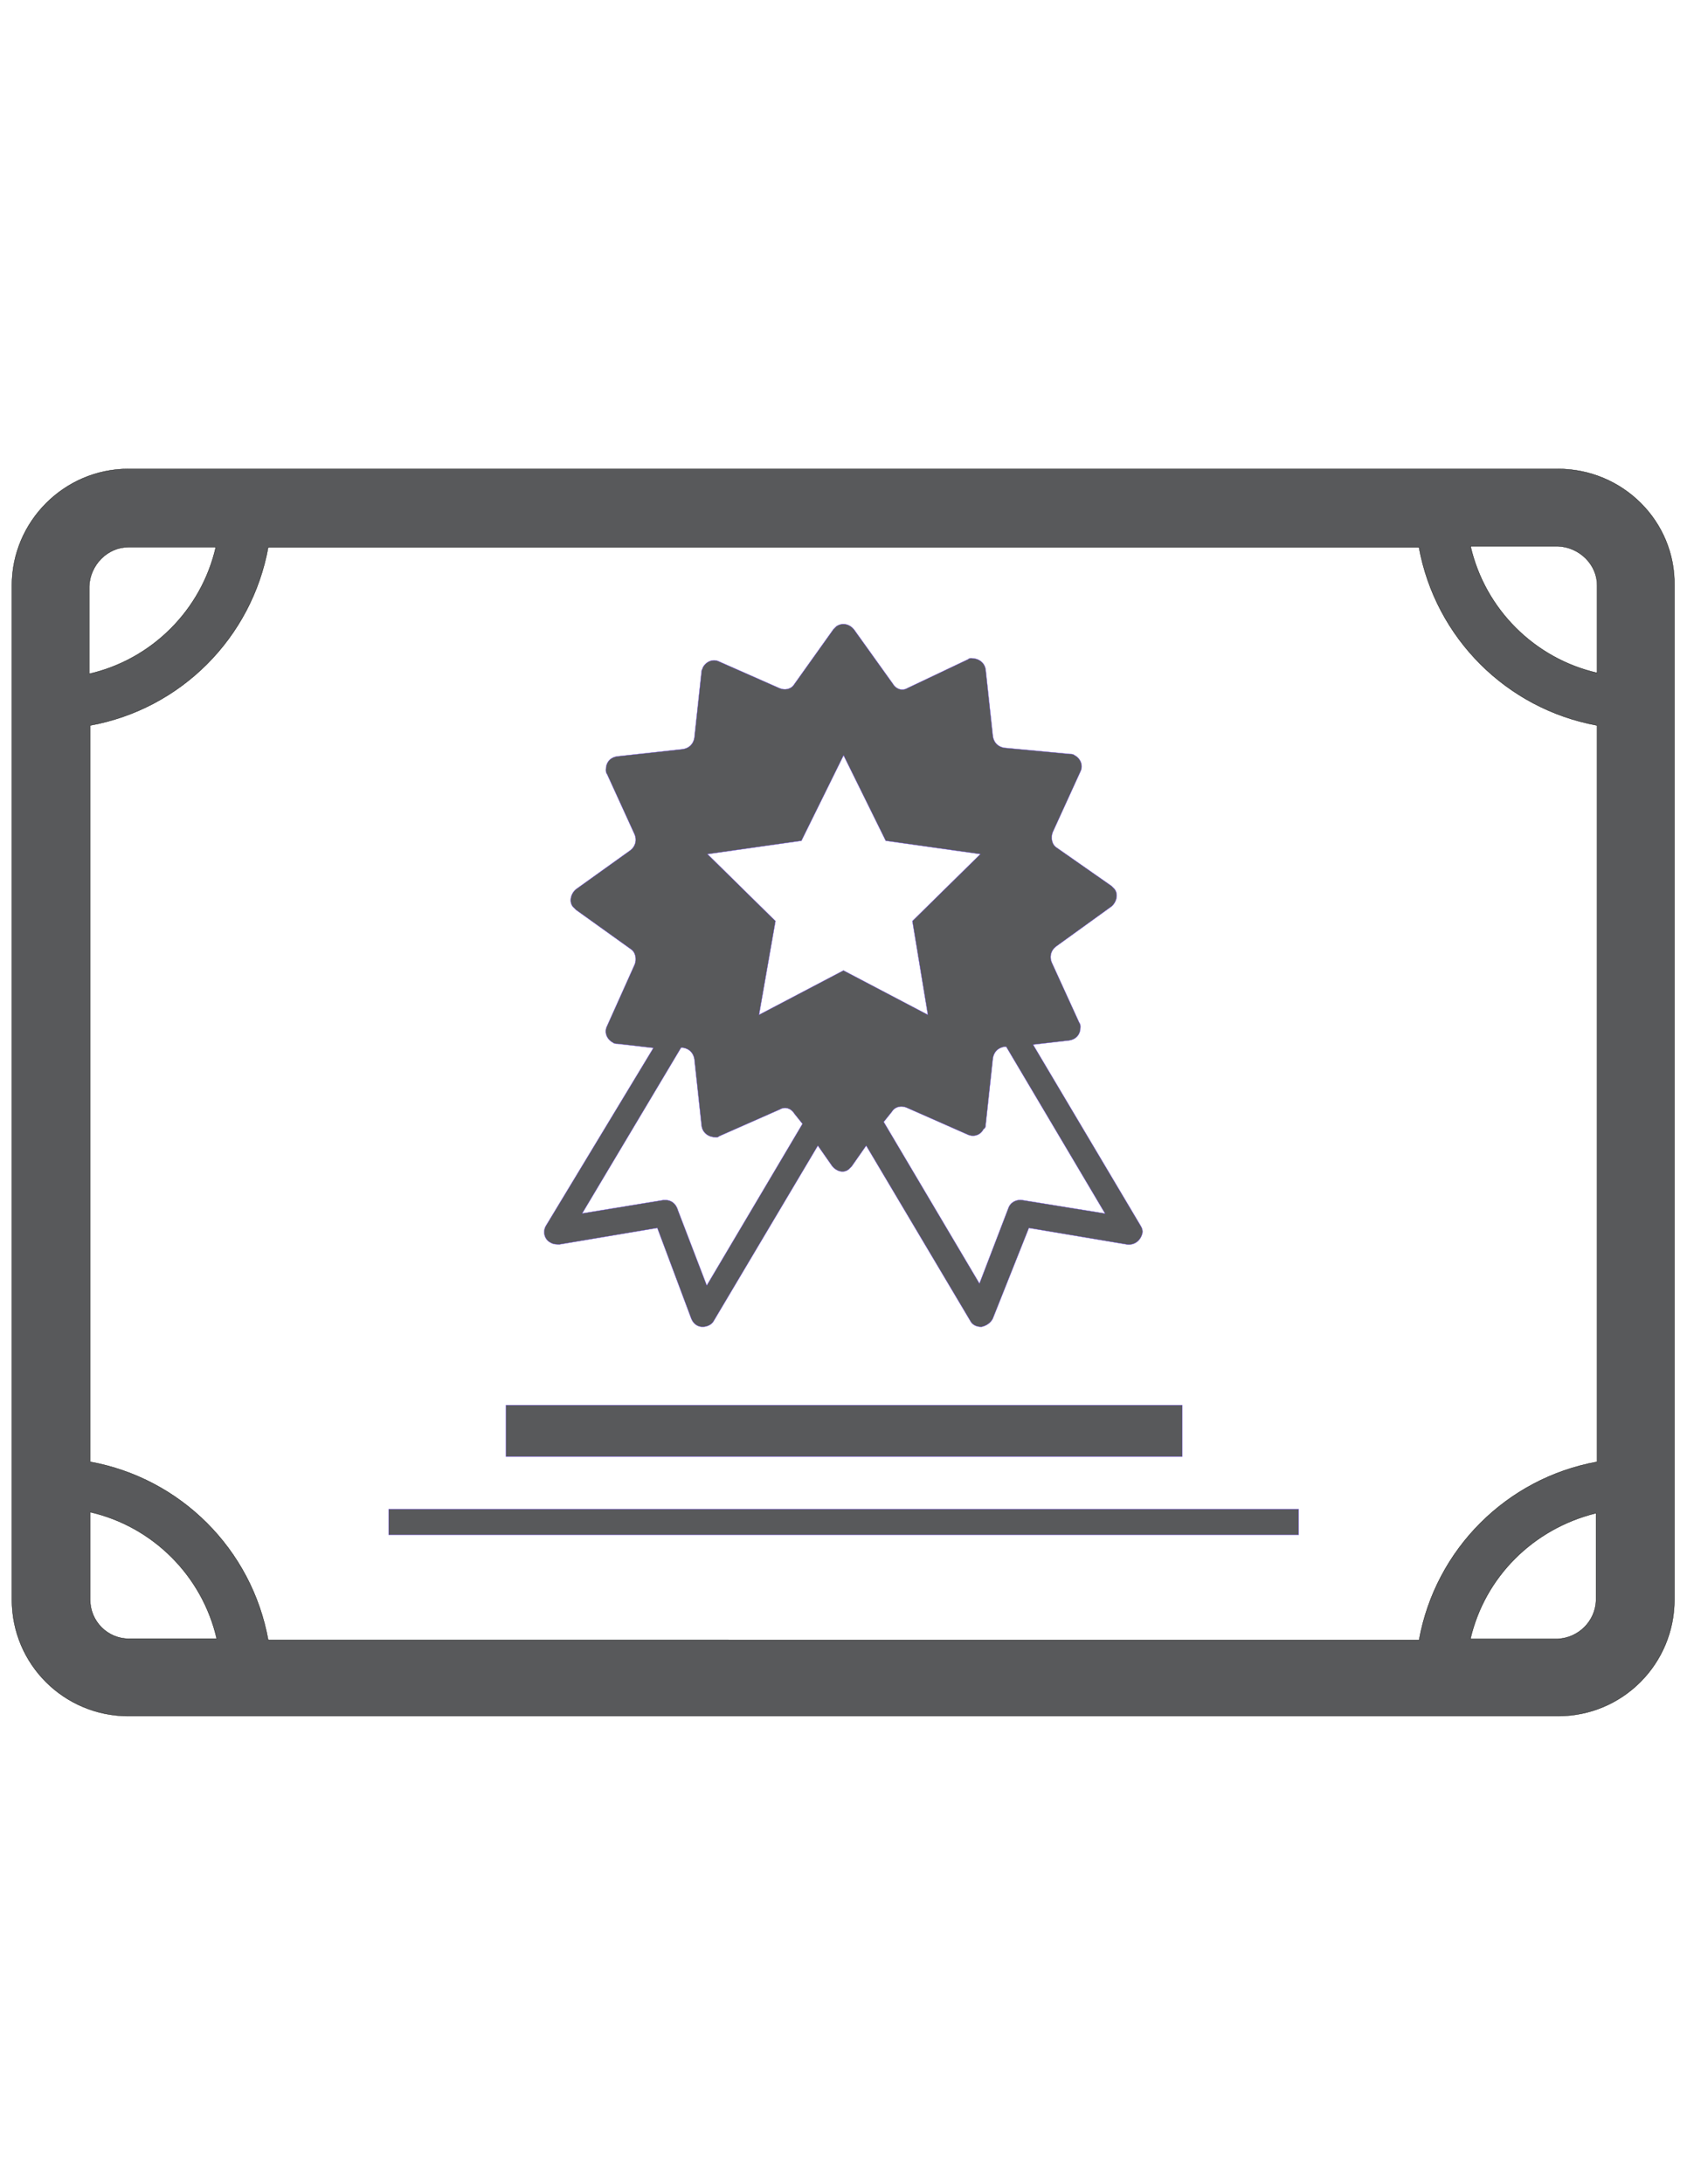 <?xml version="1.0" encoding="utf-8"?>
<!-- Generator: Adobe Illustrator 23.0.3, SVG Export Plug-In . SVG Version: 6.00 Build 0)  -->
<svg version="1.1" id="Layer_1" xmlns:se="http://svg-edit.googlecode.com" xmlns:svg="http://www.w3.org/2000/svg"
	 xmlns="http://www.w3.org/2000/svg" xmlns:xlink="http://www.w3.org/1999/xlink" x="0px" y="0px" viewBox="0 0 612 792"
	 style="enable-background:new 0 0 612 792;" xml:space="preserve">
<!-- <svg width="100%" height="100%" viewBox="-0.5 -0.5 70.8 53.3" xmlns="http://www.w3.org/2000/svg" xmlns:svg="http://www.w3.org/2000/svg" xmlns:se="http://svg-edit.googlecode.com" data-name="Layer 1">	  -->
<style type="text/css">
	.st0{fill:#58595B;stroke:#000000;stroke-width:0.25;stroke-miterlimit:10;}
	.st1{fill:#58595B;stroke:#734AFF;stroke-width:0.25;stroke-miterlimit:10;}
</style>
<g id="layer1" transform="translate(36.118,-139.606)">
	<g id="Layer_2-59-7" transform="matrix(0.432,0,0,0.432,-36.118,139.606)">
		<g id="Layer_1-2-77-9">
			<path id="path5371-9" class="st0" d="M1308.3,393.6H107.7c-53.6,0-97.7,44.1-97.7,97.7v851.4c0,54.5,44.1,97.7,97.7,97.7h1200.7
				c54.5,0,97.7-44.1,97.7-97.7V491.3C1406.9,437.7,1362.8,393.6,1308.3,393.6z M1341.2,491.3v73.5
				c-52.7-12.1-94.2-53.6-106.3-106.3h73.5C1326.5,459.3,1341.2,474,1341.2,491.3L1341.2,491.3z M1341.2,608.9v618.1
				c-76.1,13.8-135.7,73.5-149.5,149.5H225.2c-13.8-76.1-73.5-135.7-149.5-149.5V608.9c76.1-13.8,135.7-73.5,149.5-149.5h966.4
				C1205.5,535.4,1265.1,595,1341.2,608.9L1341.2,608.9z M107.7,459.3h73.5c-12.1,52.7-53.6,94.2-106.3,106.3v-73.5
				C75.7,474,90.4,459.3,107.7,459.3z M75.7,1342.7v-73.5c52.7,12.1,94.2,53.6,106.3,106.3h-73.5
				C90.4,1375.6,75.7,1360.9,75.7,1342.7z M1308.3,1375.6h-73.5c12.1-51.9,52.7-92.5,105.5-105.5v73.5
				C1339.5,1360.9,1325.6,1374.7,1308.3,1375.6z"/>
			<path id="path5373-3" class="st1" d="M469.9,1044.5l82.1-13.8l28.5,76.1c1.7,4.3,5.2,6.9,9.5,6.9l0,0c3.5,0,7.8-1.7,9.5-5.2
				l87.3-146.9l12.1,17.3c3.5,4.3,9.5,6.1,13.8,2.6c0.9-0.9,1.7-1.7,2.6-2.6l12.1-17.3l87.3,146.9c1.7,3.5,5.2,5.2,9.5,5.2l0,0
				c4.3-0.9,7.8-3.5,9.5-6.9l30.3-76.1l82.1,13.8c6.1,0.9,11.2-2.6,13-8.6c0.9-2.6,0-5.2-1.7-7.8l-89.9-151.3l30.3-3.5
				c6.1-0.9,9.5-5.2,9.5-11.2c0-0.9,0-2.6-0.9-3.5l-23.3-51c-1.7-4.3-0.9-9.5,3.5-13l46.7-33.7c4.3-3.5,6.1-10.4,2.6-14.7
				c-0.9-0.9-1.7-1.7-2.6-2.6l-45.8-32c-4.3-2.6-5.2-8.6-3.5-13l23.3-51c2.6-5.2,0-11.2-5.2-13.8c-0.9-0.9-2.6-0.9-3.5-0.9
				l-55.3-5.2c-5.2-0.9-8.6-4.3-9.5-9.5l-6.1-56.2c-0.9-6.1-6.1-9.5-12.1-9.5c-0.9,0-1.7,0-2.6,0.9l-51,24.2
				c-4.3,2.6-9.5,0.9-12.1-3.5l-32.8-45.8c-3.5-4.3-9.5-6.1-14.7-2.6c-0.9,0.9-1.7,1.7-2.6,2.6L667,574.3c-2.6,4.3-7.8,5.2-12.1,3.5
				l-51-22.5c-5.2-2.6-11.2,0-13.8,5.2c0,0.9-0.9,1.7-0.9,2.6l-6.1,56.2c-0.9,5.2-4.3,8.6-9.5,9.5l-55.3,6.1
				c-6.1,0.9-9.5,5.2-9.5,11.2c0,0.9,0,2.6,0.9,3.5l23.3,51c1.7,4.3,0.9,9.5-3.5,13l-45.8,32.8c-4.3,3.5-6.1,10.4-2.6,14.7
				c0.9,0.9,1.7,1.7,2.6,2.6l45.8,32.8c4.3,2.6,5.2,8.6,3.5,13l-23.3,51.9c-2.6,5.2,0,11.2,5.2,13.8c0.9,0.9,2.6,0.9,3.5,0.9
				l30.3,3.5l-89.9,148.7c-3.5,5.2-1.7,12.1,3.5,14.7C464.7,1044.5,467.3,1044.5,469.9,1044.5L469.9,1044.5z M827.7,944.3l6.1-56.2
				c0.9-5.2,4.3-8.6,9.5-9.5h1.7l83,140l-69.2-11.2c-5.2-0.9-10.4,1.7-12.1,6.9l-24.2,63.1l-80.4-135.7l6.9-8.6
				c2.6-4.3,7.8-5.2,12.1-3.5l51,22.5c5.2,2.6,11.2,0.9,13.8-4.3C827.7,946.8,827.7,945.1,827.7,944.3z M673,705.7l35.4-71.7
				l35.4,71.7l79.5,11.2l-57.1,56.2l13,78.7l-70.9-37.2l-70.9,37.2l13.8-78.7l-57.1-56.2L673,705.7z M571.9,879.4h1.7
				c5.2,0.9,8.6,4.3,9.5,9.5l6.1,56.2c0.9,6.1,6.1,9.5,12.1,9.5c0.9,0,1.7,0,2.6-0.9l51-22.5c4.3-2.6,9.5-0.9,12.1,3.5l6.9,8.6
				l-80.4,135.7l-24.2-63.1c-1.7-6.1-6.1-8.6-10.4-8.6h-1.7l-68.3,11.2L571.9,879.4z"/>
			<rect id="rect5375-2" x="424.9" y="1179.4" class="st1" width="567.9" height="43.2"/>
			<rect id="rect5377-4" x="326.4" y="1266.7" class="st1" width="764.1" height="21.6"/>
		</g>
	</g>
</g>
</svg>
